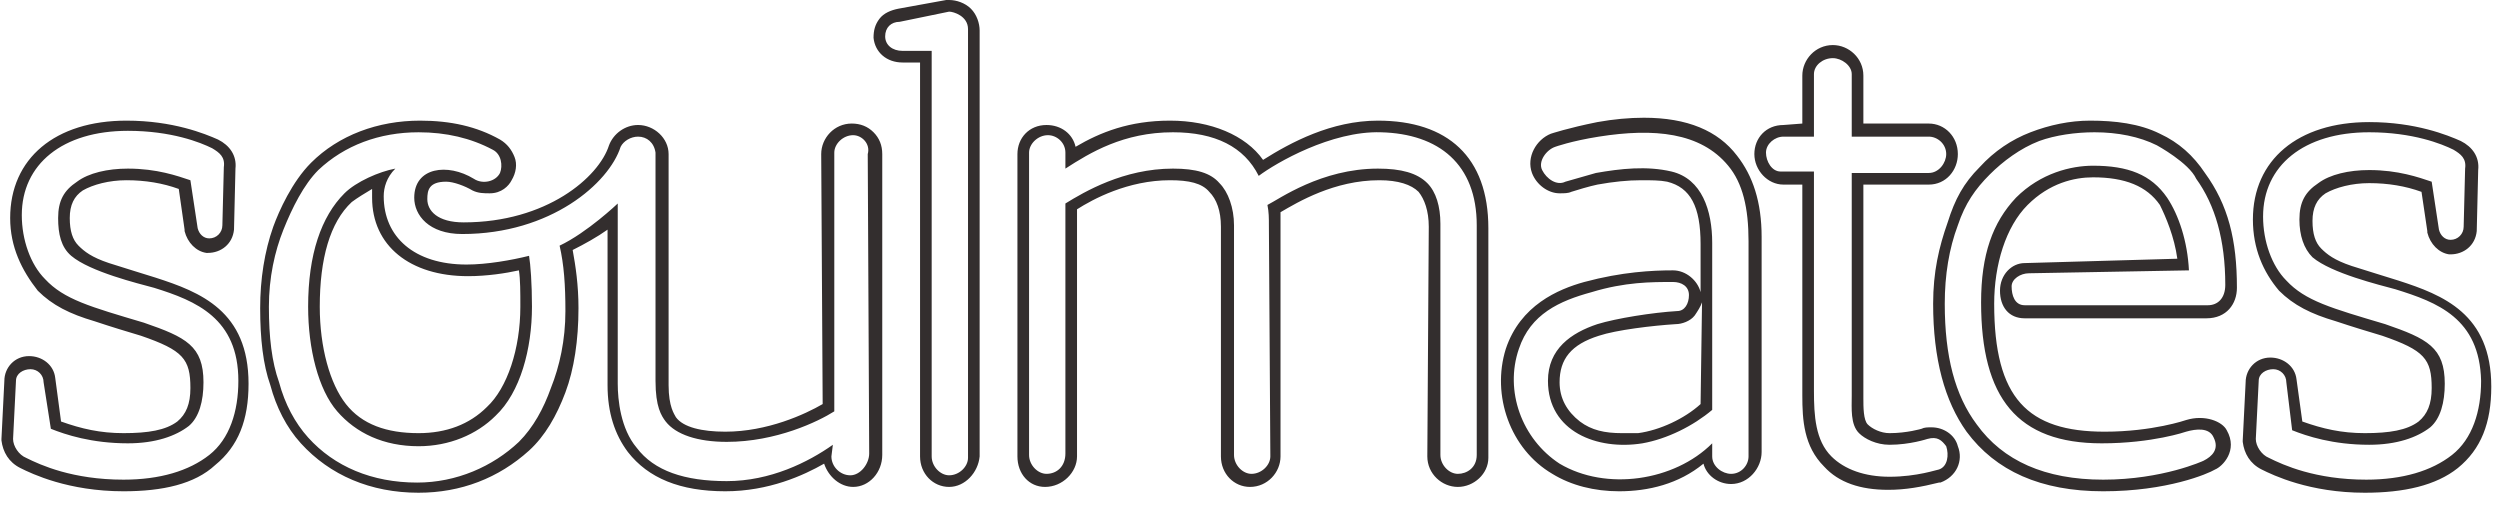 <svg xmlns="http://www.w3.org/2000/svg" width="86" height="18" viewBox="0 0 172 36"><path fill="#332E2E" d="M162.7 33.9c-3.8 0-6.3-1.2-7.1-1.6-.8-.4-1.2-1.1-1.3-1.9v-.1l.2-4c0-.9.7-1.7 1.7-1.7.9 0 1.7.6 1.8 1.5l.4 2.9c1.4.5 2.7.8 4.3.8 1.7 0 2.9-.2 3.7-.8.6-.5.9-1.2.9-2.3 0-2-.5-2.6-3.4-3.6-1-.3-2-.6-3.2-1-1.7-.5-2.9-1.1-3.9-2.1-1.1-1.3-1.8-2.9-1.8-4.9 0-4.1 3.1-6.7 8-6.7 3.2 0 5.4.9 6.3 1.3.8.4 1.3 1.1 1.2 2l-.1 4.2c-.1 1-.9 1.6-1.8 1.6h-.1c-.7-.1-1.3-.7-1.5-1.5v-.1l-.4-2.7c-1.1-.4-2.3-.6-3.6-.6-1.2 0-2.3.3-3 .7-.6.4-.9 1-.9 1.9 0 .9.2 1.5.6 1.9.4.4.9.8 2.1 1.2 1.3.4 2.2.7 3.2 1 3.1 1 6.4 2.3 6.4 7.3 0 2.5-.7 4.3-2.3 5.6-1.5 1.2-3.7 1.7-6.4 1.7zm2.1-14c-1.1-.3-4.4-1.1-5.7-2.2-.6-.6-.9-1.5-.9-2.6 0-1.2.4-1.9 1.3-2.5.8-.6 2.1-.9 3.5-.9 2 0 3.4.5 4.3.8l.5 3.3c.1.4.4.7.8.7.5 0 .9-.4.9-.9l.1-4c.1-.7-.3-1-.8-1.3-.8-.4-2.8-1.2-5.8-1.2-4.5 0-7.3 2.3-7.3 5.8 0 1.7.6 3.4 1.6 4.4 1.3 1.4 3.1 1.9 6.8 3 2.9 1 4.1 1.6 4.1 4.1 0 1.3-.3 2.4-1 3-.9.7-2.3 1.2-4.2 1.2-2.5 0-4.3-.6-5.3-1l-.4-3.3c0-.5-.4-.9-.9-.9s-1 .3-1 .8l-.2 4c0 .5.4 1.1.9 1.3 1 .5 3.2 1.5 6.7 1.5 2.5 0 4.5-.6 5.9-1.7 1.4-1.1 2-3 2-5.1-.1-4.3-3-5.4-5.9-6.3zm-136 14c-3.3 0-6.1-1.2-8.1-3.4-1-1.1-1.7-2.5-2.1-4-.5-1.4-.7-3.2-.7-5.3 0-2 .3-3.9.9-5.6.4-1.1 1.3-3.1 2.6-4.4 1.9-1.9 4.6-2.9 7.5-2.9 2.1 0 3.9.4 5.5 1.3.5.3.8.7 1 1.2.2.5.1 1.1-.2 1.6-.2.4-.7.9-1.5.9-.4 0-.8 0-1.2-.2-.5-.3-1.3-.6-1.8-.6-1.2 0-1.3.6-1.3 1.2 0 .8.7 1.6 2.5 1.6 5.7 0 9.3-3.1 10-5.3.3-.8 1.1-1.4 2-1.4 1.1 0 2.1.9 2.1 2v15.9c0 1.5.4 2 .5 2.2.5.7 1.8 1 3.4 1 2.9 0 5.5-1.2 6.7-1.9l-.1-17.2c0-1.1.9-2.1 2.1-2.1.6 0 1.1.2 1.5.6s.6.9.6 1.5v20.7c0 1.2-.9 2.2-2 2.2-.9 0-1.7-.7-2-1.6-1.4.8-3.8 1.9-6.8 1.9-3.1 0-5.3-.9-6.7-2.7-.9-1.2-1.4-2.7-1.4-4.6v-10.7c-.7.5-1.6 1-2.4 1.4.2 1.1.4 2.4.4 4 0 2.2-.3 4.2-.9 5.8s-1.4 3-2.5 4c-2.1 1.9-4.7 2.9-7.6 2.9zm-3.2-20.9c-.5.3-1 .6-1.4.9-1.5 1.4-2.2 3.9-2.2 7.2 0 2.8.7 5.3 1.8 6.7 1.1 1.4 2.8 2 5 2 1.9 0 3.5-.6 4.7-1.8 1.4-1.3 2.3-4 2.3-6.9 0-1 0-1.9-.1-2.5-.9.2-2.2.4-3.5.4-4 0-6.6-2.1-6.6-5.4v-.6zm-17.1 20.8c-3.8 0-6.3-1.2-7.1-1.6-.8-.4-1.2-1.1-1.3-1.9v-.1l.2-4c0-.9.7-1.7 1.7-1.7.9 0 1.7.6 1.8 1.5l.4 3c1.4.5 2.7.8 4.3.8 1.7 0 2.9-.2 3.7-.8.6-.5.9-1.2.9-2.3 0-2-.5-2.6-3.4-3.6-1-.3-2-.6-3.2-1-1.7-.5-2.9-1.1-3.9-2.1-1.1-1.4-1.9-3-1.9-5 0-4.1 3.1-6.7 8-6.7 3.2 0 5.4.9 6.3 1.3.8.4 1.3 1.1 1.2 2l-.1 4.2c-.1 1-.9 1.6-1.8 1.6h-.1c-.7-.1-1.3-.7-1.5-1.5v-.1l-.4-2.8c-1.1-.4-2.3-.6-3.6-.6-1.2 0-2.3.3-3 .7-.6.4-.9 1-.9 1.9s.2 1.5.6 1.9.9.8 2.1 1.2c1.3.4 2.2.7 3.2 1 3.1 1 6.4 2.3 6.4 7.3 0 2.5-.7 4.3-2.3 5.6-1.4 1.3-3.6 1.8-6.3 1.8zm136.2 0c-4.3 0-7.4-1.4-9.4-4.1-1.5-2.1-2.3-5-2.3-8.8 0-2.2.4-3.9 1-5.6.5-1.6 1.1-2.7 2.2-3.8 1-1.1 2.2-1.9 3.5-2.4s2.7-.8 4.1-.8c1.7 0 3.4.2 4.8.9 1.3.6 2.3 1.5 3.1 2.7 1.6 2.2 2.2 4.6 2.2 7.9 0 1.1-.7 2.1-2.1 2.1h-12.5c-1.1 0-1.7-.8-1.7-1.9s.8-1.9 1.7-1.9l10.5-.3c-.2-1.5-.8-2.9-1.2-3.7-.9-1.3-2.4-1.9-4.6-1.9-1.3 0-3 .4-4.5 1.9s-2.3 4.1-2.3 6.8c0 6.5 2.3 8.8 7.6 8.8 3.3 0 5.6-.8 5.6-.8 1.3-.4 2.5.1 2.8.7.8 1.4-.3 2.5-.8 2.7-.5.3-3.3 1.5-7.7 1.5zm-33.3 0c-1.7 0-3.3-.4-4.6-1.2-2.9-1.7-4.2-5.4-3.2-8.6 1-3 3.6-4.1 5.4-4.6 2.6-.7 4.7-.8 6.1-.8.9 0 1.7.7 1.9 1.5v-3.3c0-2.6-.7-3.9-2.3-4.3-.5-.1-1.1-.1-1.8-.1-.9 0-1.9.1-3 .3-.5.1-1.5.4-1.8.5-.2.1-.5.1-.8.1-.8 0-1.6-.6-1.9-1.4-.4-1.1.3-2.3 1.3-2.7 0 0 1.2-.4 3.2-.8 1.1-.2 2.2-.3 3.2-.3 3 0 5.1.9 6.4 2.6 1.1 1.4 1.7 3.2 1.7 5.6v14.8c0 1.1-.9 2.2-2.1 2.2-.9 0-1.7-.6-1.9-1.4-1.7 1.4-3.8 1.9-5.8 1.9zm5.7-13c-.1.3-.3.6-.5.9-.3.4-.9.6-1.3.6-1.6.1-4.1.4-5.3.8-1.9.6-2.7 1.6-2.7 3.2 0 1.1.5 2 1.4 2.7.8.6 1.7.8 2.9.8h1.1c1.5-.2 3.2-1 4.3-2l.1-7zm12.8 12.9c-1.9 0-3.4-.5-4.4-1.6-1.4-1.4-1.5-3.2-1.5-4.9v-14.5h-1.3c-1.1 0-2-1-2-2.1s.8-2 2-2l1.3-.1v-3.3c0-1.1.9-2.1 2.1-2.1 1.1 0 2.1.9 2.1 2.1v3.3h4.5c1.1 0 2 .9 2 2.1 0 1.1-.8 2.1-2 2.1h-4.5v14.7c0 .6 0 1.5.3 1.8s.9.6 1.5.6c1.2 0 2.2-.3 2.2-.3.2-.1.4-.1.7-.1.8 0 1.6.5 1.8 1.3.4 1-.1 2.1-1.2 2.5h-.1c-1.2.3-2.3.5-3.5.5zm-29.6-.2c-1.1 0-2.1-.9-2.1-2.1l.1-15.8c0-1.1-.3-1.9-.7-2.4-.5-.5-1.4-.8-2.7-.8-3.1 0-5.6 1.5-6.8 2.2v16.8c0 1.1-.9 2.1-2.1 2.1-1.1 0-2-.9-2-2.1v-15.8c0-1.1-.3-1.9-.8-2.4-.5-.6-1.4-.8-2.7-.8-2.9 0-5.3 1.3-6.4 2v17c0 1.1-1 2.1-2.2 2.1-1.1 0-1.9-.9-1.9-2.1v-20.8c0-1.1.8-2 2-2 1 0 1.8.6 2 1.5 1.7-1 3.7-1.8 6.5-1.8s5.2 1 6.4 2.7c1.9-1.2 4.7-2.7 7.9-2.7 4.8 0 7.6 2.5 7.6 7.4v15.8c0 1.1-1 2-2.1 2zm-35 0c-1.1 0-2-.9-2-2.1v-27.1h-1.2c-1.1 0-1.9-.7-2-1.7 0-.5.1-.9.4-1.3.3-.4.8-.6 1.3-.7l3.3-.6h.2c.5 0 1.1.2 1.5.6.4.4.6 1 .6 1.5v29.3c-.1 1.1-1 2.1-2.1 2.1zm0-32.7l-3.4.7c-.6 0-1 .4-1 1s.5 1 1.2 1h2v27.9c0 .7.6 1.3 1.2 1.3.7 0 1.3-.6 1.3-1.2v-29.5c0-.9-1-1.2-1.3-1.2zm29.7 8.3c-3.4-.1-7.2 2.1-8.4 3-1-2-3-3-5.9-3-3.4 0-5.7 1.4-7.4 2.5v-1.1c0-.7-.6-1.2-1.2-1.2-.7 0-1.3.6-1.3 1.2v20.8c0 .7.6 1.3 1.2 1.3.7 0 1.3-.5 1.3-1.4v-17.2c1.3-.8 4-2.4 7.4-2.4 1.6 0 2.6.3 3.2 1 .6.6 1 1.7 1 2.9v15.8c0 .7.6 1.3 1.2 1.3.7 0 1.3-.6 1.3-1.2l-.1-15.9c0-.5 0-.9-.1-1.4.8-.4 3.7-2.5 7.6-2.5 1.6 0 2.7.3 3.4 1 .6.6.9 1.6.9 2.8v15.9c0 .7.6 1.3 1.2 1.3s1.3-.4 1.3-1.3v-15.8c0-4.2-2.6-6.3-6.6-6.4zm-36.3.2c-.7 0-1.3.6-1.3 1.2v17.8c-1.1.7-4 2.1-7.4 2.1-2 0-3.5-.5-4.2-1.4-.3-.4-.7-1-.7-2.8v-15.7c-.1-.7-.6-1.1-1.2-1.1-.5 0-1 .3-1.2.7-.8 2.5-4.8 6-10.9 6-2.3 0-3.3-1.3-3.3-2.5 0-2.1 2.3-2.4 4.1-1.3.6.4 1.5.2 1.8-.4.2-.5.1-1.3-.5-1.6-1.5-.8-3.2-1.2-5.1-1.2-2.7 0-5.1.9-6.9 2.6-1 1-1.8 2.6-2.4 4.1s-1 3.3-1 5.3c0 2.1.2 3.8.7 5.2.4 1.5 1.1 2.8 2 3.8 1.8 2 4.4 3.1 7.5 3.1 2.7 0 5.2-1.1 7-2.8 1-1 1.7-2.3 2.2-3.7.6-1.5 1-3.3 1-5.3 0-1.8-.1-3.2-.4-4.5 1.9-.9 4-2.9 4-2.9v12.4c0 1.1.2 3.1 1.3 4.4 1.2 1.6 3.3 2.3 6.2 2.3 3 0 5.6-1.3 7.3-2.5l-.1.8c0 .7.6 1.3 1.3 1.3s1.3-.8 1.3-1.5l-.1-20.6c.2-.7-.4-1.3-1-1.3zm-24.6 19.3c-1.3 1.3-3.2 2.1-5.3 2.1-2.4 0-4.3-.9-5.6-2.4-1.3-1.5-2-4.3-2-7.2 0-3.6.9-6.2 2.5-7.8.8-.8 2.4-1.5 3.5-1.7-.6.6-.8 1.3-.8 1.9 0 2.8 2.1 4.7 5.7 4.7 1.4 0 3.1-.3 4.3-.6.1.6.2 1.9.2 3.5 0 2.9-.8 5.9-2.5 7.5zm-23.5-8.8c-1.1-.3-4.4-1.1-5.7-2.2-.7-.6-.9-1.5-.9-2.6 0-1.2.4-1.9 1.3-2.5.8-.6 2.1-.9 3.5-.9 2 0 3.4.5 4.3.8l.5 3.3c.1.4.4.7.8.7.5 0 .9-.4.9-.9l.1-4c.1-.7-.3-1-.8-1.3-.8-.4-2.8-1.2-5.8-1.2-4.5 0-7.3 2.3-7.3 5.8 0 1.7.6 3.4 1.6 4.4 1.3 1.4 3.1 1.9 6.8 3 2.9 1 4.1 1.6 4.1 4.1 0 1.3-.3 2.4-1 3-.9.7-2.3 1.2-4.2 1.2-2.5 0-4.3-.6-5.3-1l-.5-3.2c0-.5-.4-.9-.9-.9s-1 .3-1 .8l-.2 4c0 .5.4 1.1.9 1.3 1 .5 3.2 1.5 6.7 1.5 2.5 0 4.5-.6 5.9-1.7 1.4-1.1 2-3 2-5.1 0-4.3-2.9-5.5-5.8-6.4zm137.8-9.8c-1.2-.6-2.7-.9-4.3-.9-1.3 0-2.7.2-3.8.6-1.3.5-2.5 1.4-3.4 2.3-1 1-1.7 2-2.2 3.5-.6 1.6-.9 3.4-.9 5.4 0 3.6.7 6.3 2.2 8.3 1.8 2.5 4.7 3.8 8.7 3.8 4.1 0 6.9-1.3 6.9-1.3.6-.3 1.1-.8.7-1.6-.3-.7-1.2-.6-1.9-.4 0 0-2.3.8-5.8.8-5.8 0-8.3-3.1-8.3-9.7 0-3.3.8-5.5 2.4-7.2 1.7-1.7 3.8-2.2 5.3-2.2 2.4 0 4 .6 5.1 2.2.8 1.2 1.4 3 1.5 5l-11 .2c-.6 0-1.2.4-1.2.9 0 .6.2 1.3.9 1.3h12.6c.7 0 1.2-.5 1.2-1.4 0-3.1-.7-5.5-2-7.3-.5-1.1-2.7-2.3-2.7-2.3zm-15.8 20.2s-1.2.4-2.6.4c-.9 0-1.7-.4-2.1-.8-.6-.6-.5-1.7-.5-2.6v-15.3h5.3c.7 0 1.2-.7 1.2-1.3 0-.7-.6-1.2-1.2-1.2h-5.3v-4.3c0-.6-.7-1.1-1.3-1.1-.7 0-1.3.5-1.3 1.1v4.3h-2.1c-.6 0-1.2.5-1.2 1.1s.4 1.3 1 1.3h2.3v15.1c0 1.7.1 3.4 1.2 4.5.9.9 2.3 1.4 4 1.4 1.9 0 3.3-.5 3.4-.5.6-.2.7-1 .5-1.6-.3-.4-.6-.7-1.3-.5zm-22.6-20.8c-1.9.3-3 .7-3 .7-.6.2-1.2 1-.9 1.6.3.6 1 1.1 1.6.8l2.1-.6c1.7-.3 3.5-.5 5.2-.1 2.1.5 2.8 2.7 2.8 4.9v11.5c-1.3 1.1-3.1 2-4.8 2.3-3.1.5-6.5-.8-6.5-4.3 0-2.2 1.6-3.3 3.4-3.9 1.3-.4 3.8-.8 5.5-.9.5 0 .8-.5.8-1.1 0-.6-.5-.9-1.1-.9-1.5 0-3.3 0-5.6.7-2.2.6-4.2 1.5-5 3.9-1 2.9.2 6.2 2.8 7.9 3.2 1.9 7.9 1.2 10.5-1.4v.9c0 .7.7 1.2 1.3 1.2.7 0 1.2-.6 1.2-1.2v-14.8c0-2.3-.4-4-1.4-5.2-1.9-2.3-5.1-2.6-8.9-2z"/></svg>